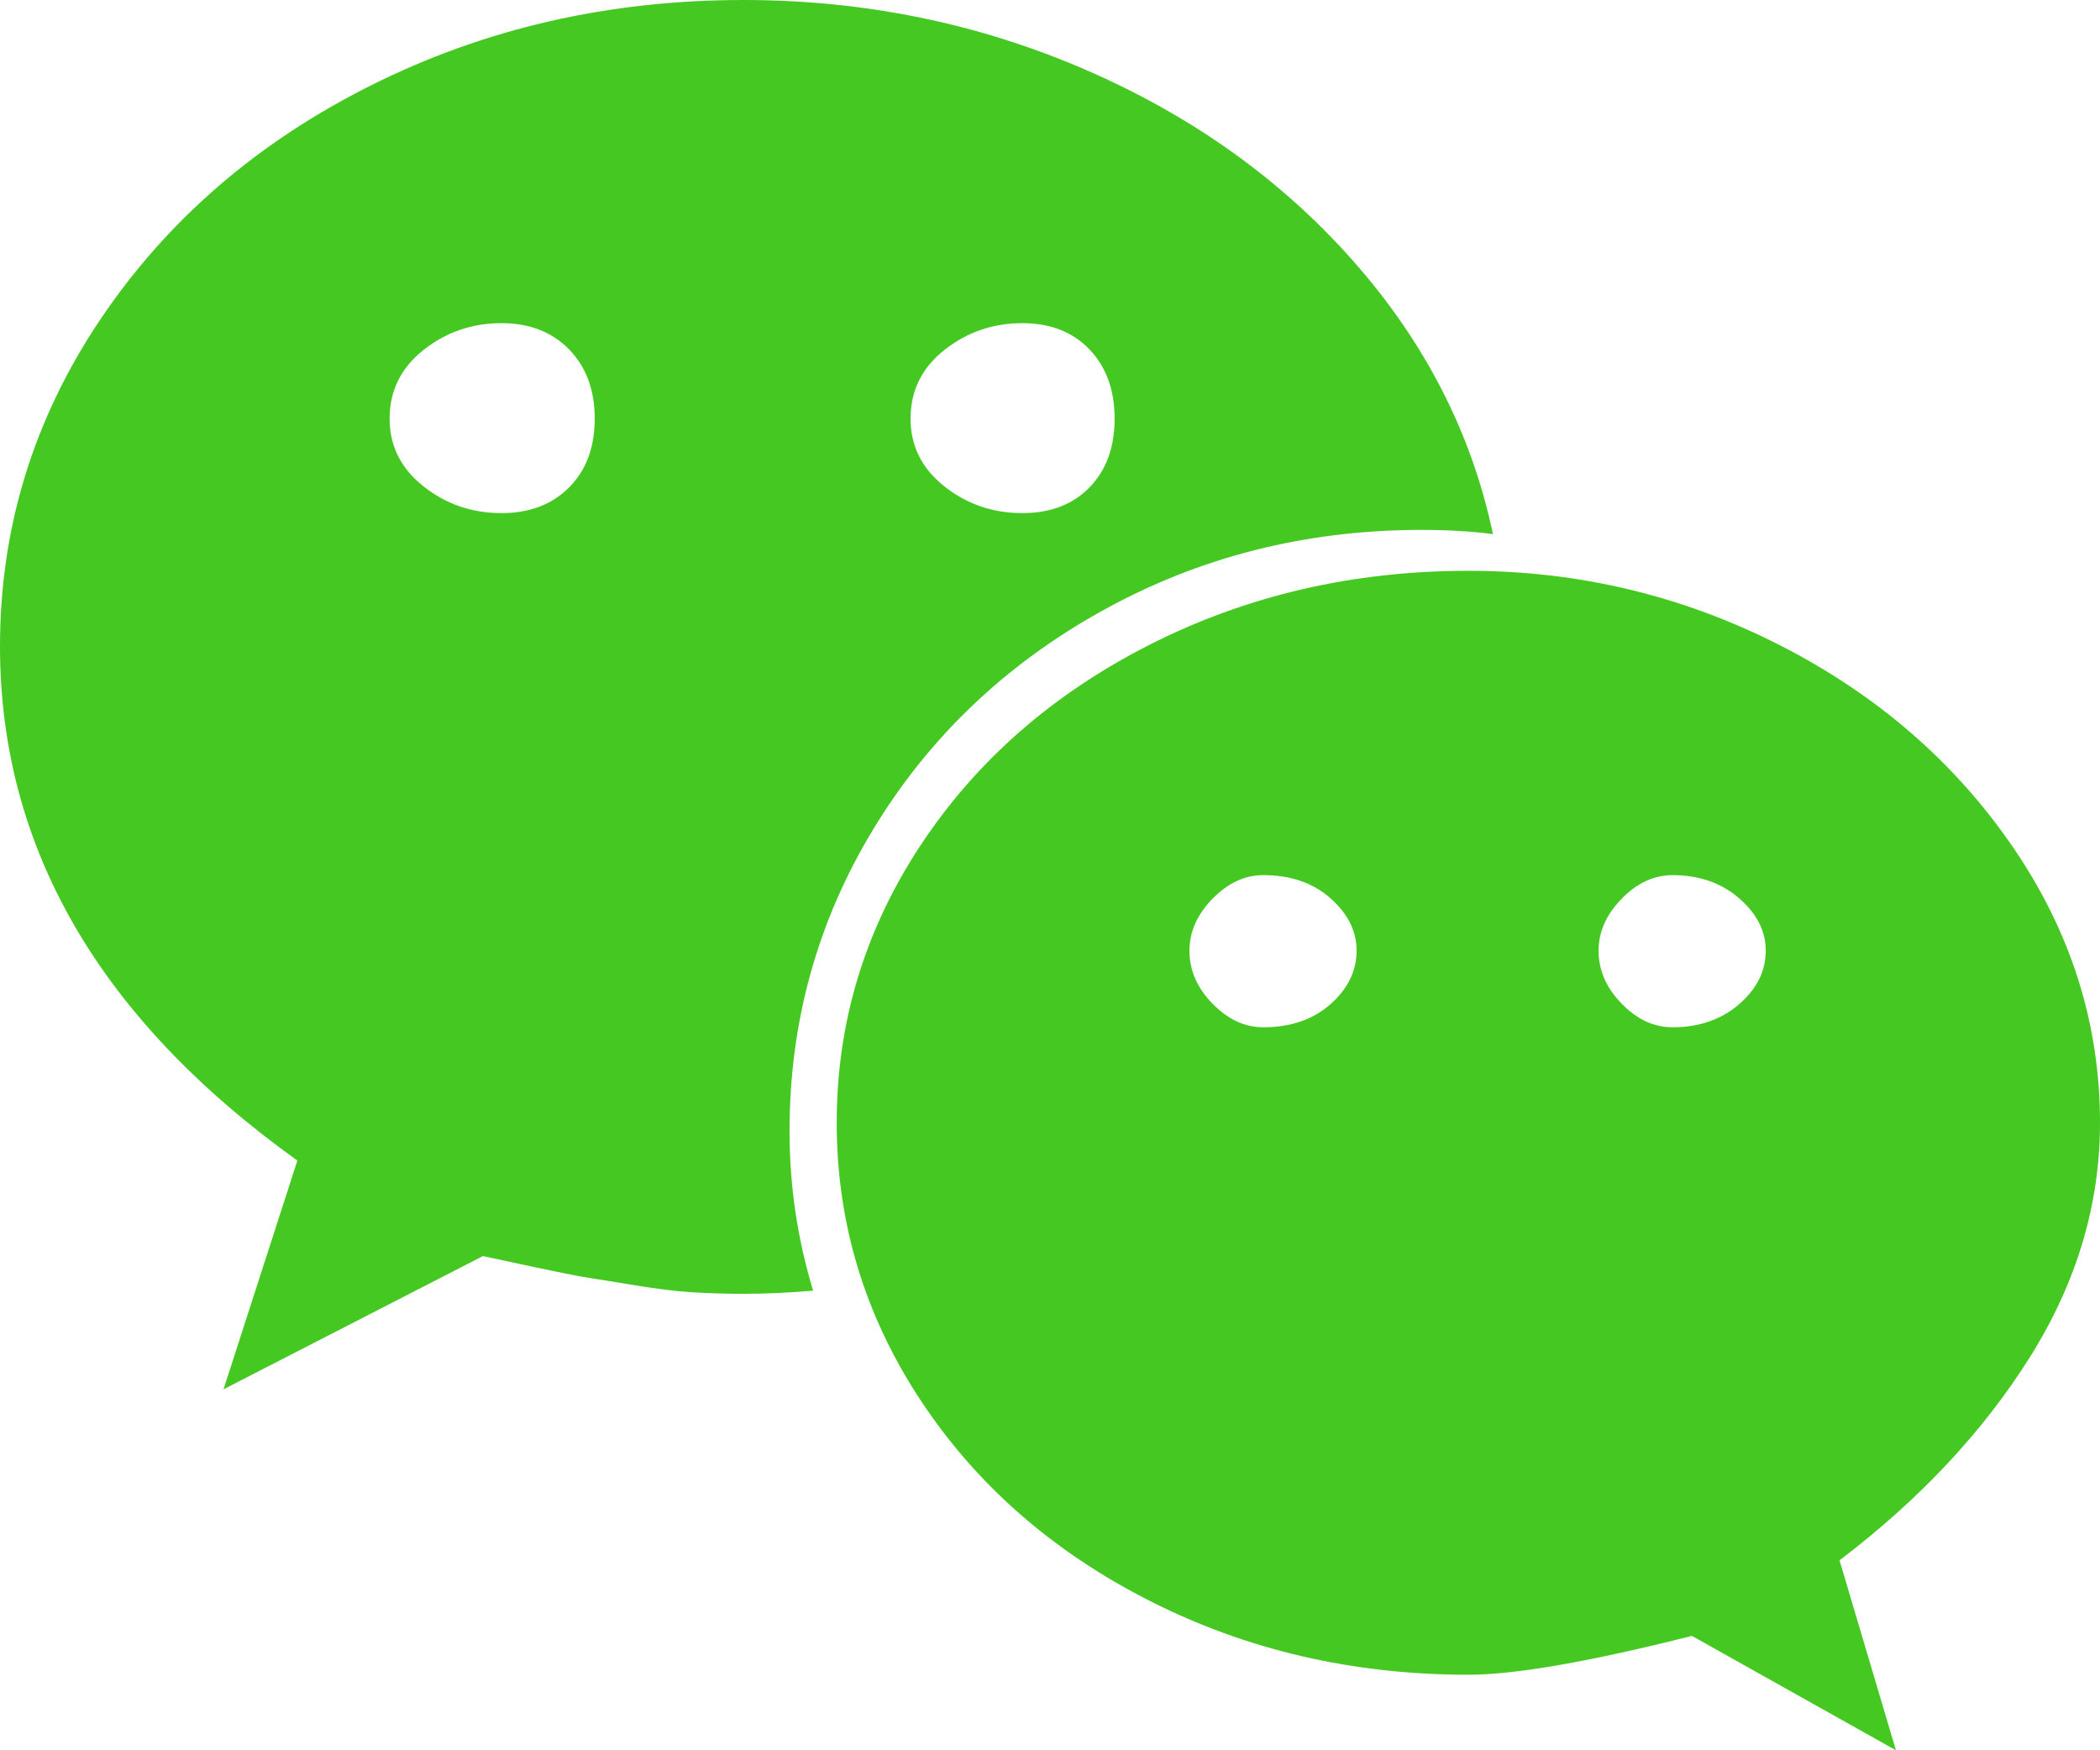 ﻿<?xml version="1.0" encoding="utf-8"?>
<svg version="1.1" xmlns:xlink="http://www.w3.org/1999/xlink" width="30px" height="25px" xmlns="http://www.w3.org/2000/svg">
  <g transform="matrix(1 0 0 1 -2133 -1002 )">
    <path d="M 8.13 6.962  C 8.374 6.717  8.496 6.39  8.496 5.98  C 8.496 5.571  8.374 5.241  8.13 4.991  C 7.886 4.741  7.563 4.616  7.163 4.616  C 6.743 4.616  6.372 4.744  6.05 4.999  C 5.728 5.253  5.566 5.581  5.566 5.98  C 5.566 6.37  5.728 6.692  6.05 6.947  C 6.372 7.202  6.743 7.329  7.163 7.329  C 7.563 7.329  7.886 7.207  8.13 6.962  Z M 19.006 14.344  C 19.255 14.124  19.38 13.869  19.38 13.579  C 19.38 13.299  19.255 13.05  19.006 12.83  C 18.757 12.61  18.438 12.5  18.047 12.5  C 17.783 12.5  17.542 12.612  17.322 12.837  C 17.102 13.062  16.992 13.309  16.992 13.579  C 16.992 13.859  17.102 14.111  17.322 14.336  C 17.542 14.561  17.783 14.673  18.047 14.673  C 18.438 14.673  18.757 14.563  19.006 14.344  Z M 15.564 6.962  C 15.803 6.717  15.923 6.39  15.923 5.98  C 15.923 5.571  15.803 5.241  15.564 4.991  C 15.325 4.741  15.005 4.616  14.604 4.616  C 14.185 4.616  13.813 4.744  13.491 4.999  C 13.169 5.253  13.008 5.581  13.008 5.98  C 13.008 6.37  13.169 6.692  13.491 6.947  C 13.813 7.202  14.185 7.329  14.604 7.329  C 15.005 7.329  15.325 7.207  15.564 6.962  Z M 24.844 14.344  C 25.098 14.124  25.225 13.869  25.225 13.579  C 25.225 13.299  25.098 13.05  24.844 12.83  C 24.59 12.61  24.272 12.5  23.892 12.5  C 23.628 12.5  23.386 12.612  23.167 12.837  C 22.947 13.062  22.837 13.309  22.837 13.579  C 22.837 13.859  22.947 14.111  23.167 14.336  C 23.386 14.561  23.628 14.673  23.892 14.673  C 24.272 14.673  24.59 14.563  24.844 14.344  Z M 19.329 3.725  C 20.359 4.889  21.025 6.19  21.328 7.629  C 21.025 7.589  20.684 7.569  20.303 7.569  C 18.652 7.569  17.134 7.954  15.747 8.723  C 14.36 9.492  13.269 10.534  12.473 11.848  C 11.677 13.162  11.279 14.598  11.279 16.157  C 11.279 16.936  11.392 17.696  11.616 18.435  C 11.274 18.465  10.942 18.48  10.62 18.48  C 10.366 18.48  10.122 18.473  9.888 18.458  C 9.653 18.443  9.385 18.41  9.082 18.36  C 8.779 18.31  8.562 18.275  8.43 18.255  C 8.298 18.235  8.032 18.183  7.632 18.098  C 7.231 18.013  6.987 17.961  6.899 17.941  L 3.193 19.844  L 4.248 16.577  C 1.416 14.548  0 12.1  0 9.233  C 0 7.544  0.476 5.99  1.428 4.571  C 2.38 3.152  3.669 2.036  5.295 1.222  C 6.921 0.407  8.696 0  10.62 0  C 12.339 0  13.962 0.33  15.491 0.989  C 17.019 1.649  18.298 2.56  19.329 3.725  Z M 28.748 12.088  C 29.583 13.302  30 14.618  30 16.037  C 30 17.206  29.666 18.323  28.997 19.387  C 28.328 20.451  27.422 21.418  26.279 22.287  L 27.085 25  L 24.17 23.366  C 22.705 23.736  21.641 23.921  20.977 23.921  C 19.326 23.921  17.808 23.569  16.421 22.864  C 15.034 22.16  13.943 21.203  13.147 19.994  C 12.351 18.785  11.953 17.466  11.953 16.037  C 11.953 14.608  12.351 13.289  13.147 12.08  C 13.943 10.871  15.034 9.915  16.421 9.21  C 17.808 8.506  19.326 8.153  20.977 8.153  C 22.549 8.153  24.028 8.506  25.415 9.21  C 26.802 9.915  27.913 10.874  28.748 12.088  Z " fill-rule="nonzero" fill="#45c922" stroke="none" transform="matrix(1 0 0 1 2133 1002 )" />
  </g>
</svg>